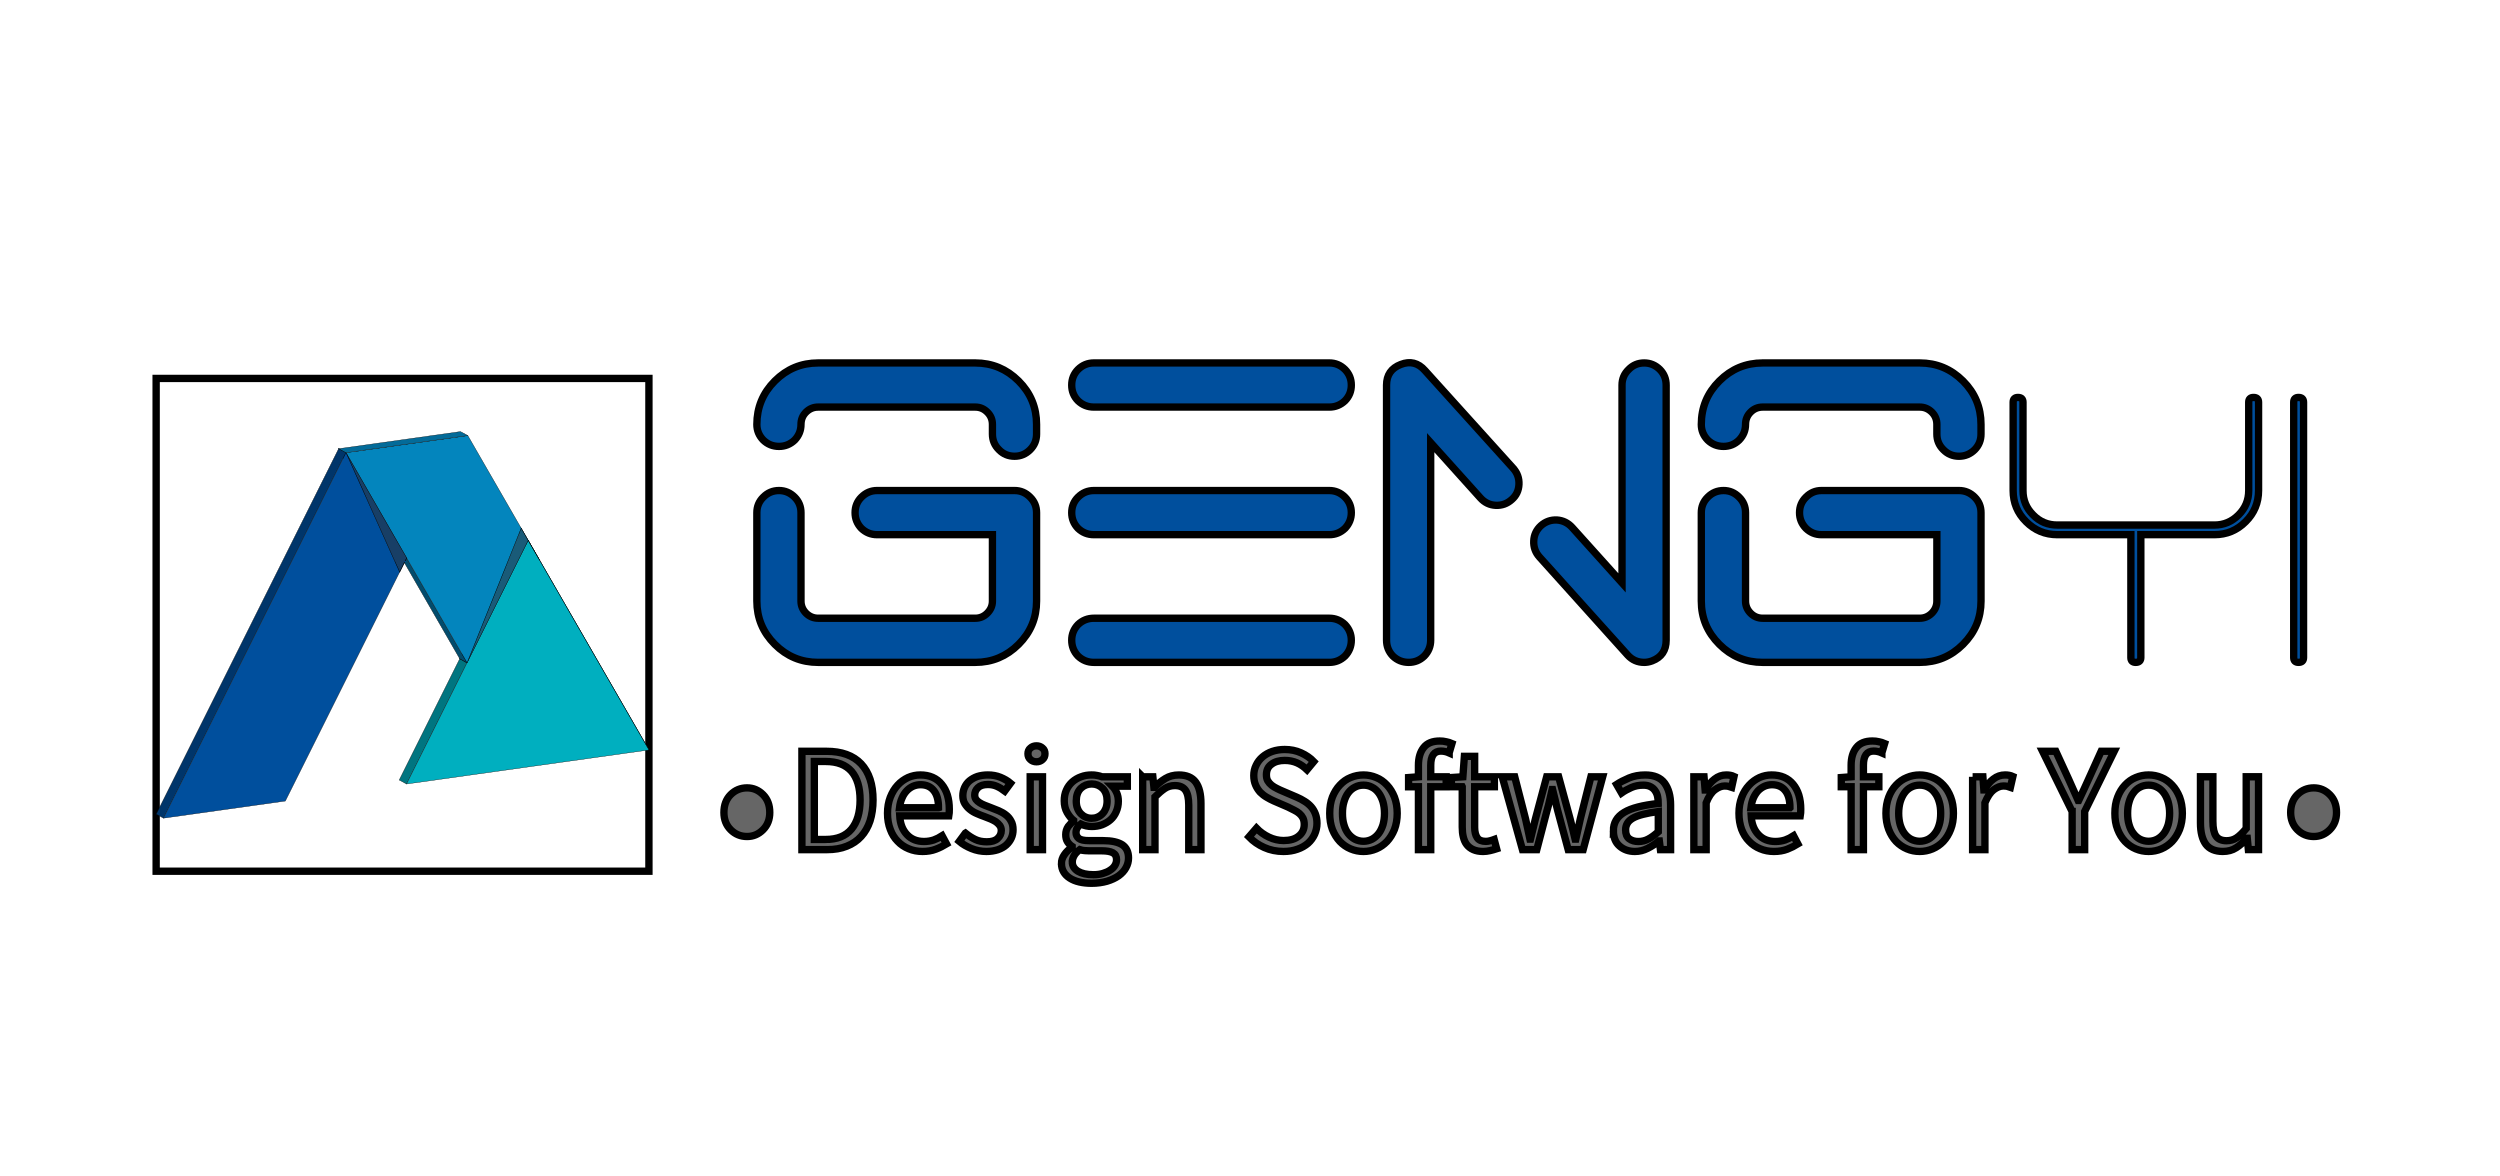<svg xmlns="http://www.w3.org/2000/svg" width="340" height="160" class="el-tooltip" preserveAspectRatio="xMidYMid meet"><g><title>background</title><rect id="canvas_background" width="342" height="162" x="-1" y="-1" fill="#fff"/></g><g><title>Layer 1</title><g id="svg_4" fill="#004f9d" stroke="null"><g id="svg_5" stroke="null"><rect id="svg_6" width="67.019" height="67.019" x="21.235" y="51.467" fill="#004f9d" fill-opacity="0" stroke="null"/><g id="svg_1" stroke="null" transform="matrix(1.457,0,0,1.457,-137.089,-61.86)"><svg id="svg_7" width="46" height="46" x="108.669" y="77.784" stroke="null"><g id="svg_2" stroke="null"><svg id="svg_8" stroke="null" viewBox="0 0 1531.7 1201.56"><g id="svg_9" stroke="null"><g id="svg_10" stroke="null"><path id="svg_11" fill="#024c6d" stroke="null" d="m1531.7,989.5l-22.79,-12.4l-340.75,-591.15l22.8,12.4l340.74,591.15z"/><path id="svg_12" fill="#007580" stroke="null" d="m778.14,1095.4l-22.8,-12.39l188.14,-376.84l22.79,12.4l-188.13,376.83z"/><path id="svg_13" fill="#024c6d" stroke="null" d="m1190.96,398.35l-22.8,-12.4l-56.56,-98.14l22.79,12.39l56.57,98.15z"/><path id="svg_14" fill="#0f3445" stroke="null" d="m1190.96,398.35l-22.8,-12.4l-34.73,-60.26l22.79,12.4l34.74,60.26z"/><path id="svg_15" fill="#007580" stroke="null" d="m966.27,718.57l-22.79,-12.4l189.95,-380.48l22.79,12.4l-189.95,380.48z"/><path id="svg_16" fill="#113b4e" stroke="null" d="m966.27,718.57l-22.79,-12.4l168.12,-418.36l22.79,12.39l-168.12,418.37z"/><path id="svg_17" fill="#00afbf" stroke="null" d="m1156.22,338.09l34.74,60.26l340.74,591.15l-753.56,105.9l188.13,-376.83l189.95,-380.48z"/><path id="svg_18" fill="#1a5b78" stroke="null" d="m1134.39,300.2l56.57,98.15l-34.74,-60.26l-189.95,380.48l168.12,-418.37z"/><path id="svg_19" fill="#024c6d" stroke="null" d="m966.28,718.56l-22.8,-12.4l-187.72,-325.68l22.79,12.4l187.73,325.68z"/><path id="svg_20" fill="#00356a" stroke="null" d="m756.66,436.74l-22.8,-12.4l21.9,-43.86l22.79,12.4l-21.89,43.86z"/><path id="svg_21" fill="#024c6d" stroke="null" d="m778.55,392.88l-22.79,-12.4l-188.64,-327.27l22.79,12.4l188.64,327.27z"/><path id="svg_22" fill="#0385bd" stroke="null" d="m968.5,12.4l563.2,977.1l-340.74,-591.15l-56.57,-98.15l-168.11,418.36l-187.73,-325.68l-188.64,-327.27l378.59,-53.21z"/><path id="svg_23" fill="#0e243b" stroke="null" d="m756.66,436.74l-22.8,-12.4l-166.74,-371.13l22.79,12.4l166.75,371.13z"/><path id="svg_24" fill="#183f66" stroke="null" d="m589.91,65.61l188.64,327.27l-21.89,43.86l-166.75,-371.13z"/><path id="svg_25" fill="#00356a" stroke="null" d="m22.79,1201.56l-22.79,-12.4l567.12,-1135.95l22.79,12.4l-567.12,1135.95z"/><path id="svg_26" fill="#004f9d" stroke="null" d="m589.91,65.61l166.75,371.13l21.89,-43.86l-377.16,755.47l-378.6,53.21l567.12,-1135.95z"/><path id="svg_27" fill="#036b99" stroke="null" d="m589.91,65.61l-22.79,-12.4l378.59,-53.21l22.79,12.4l-378.59,53.21z"/></g></g></svg></g></svg></g></g><g id="svg_28" stroke="null"><g id="svg_29" stroke="null"><g id="svg_30" stroke="null"><path id="svg_31" stroke="null" d="m137.986,66.713l-18.707,0l0,0q-1.224,0 -2.127,0.903l0,0l0,0q-0.86,0.86 -0.86,2.113l0,0l0,0q0,1.224 0.86,2.127l0,0l0,0q0.903,0.86 2.127,0.86l0,0l15.691,0l0,9.033l0,0q0,0.947 -0.699,1.646l0,0l0,0q-0.685,0.685 -1.632,0.685l0,0l-21.373,0l0,0q-0.947,0 -1.646,-0.685l0,0l0,0q-0.685,-0.699 -0.685,-1.646l0,0l0,-12.02l0,0q0,-1.253 -0.86,-2.113l0,0l0,0q-0.903,-0.903 -2.127,-0.903l0,0l0,0q-1.253,0 -2.142,0.903l0,0l0,0q-0.874,0.86 -0.874,2.113l0,0l0,12.02l0,0q0,3.438 2.448,5.886l0,0l0,0q2.448,2.448 5.886,2.448l0,0l21.373,0l0,0q3.424,0 5.886,-2.448l0,0l0,0q2.448,-2.448 2.448,-5.886l0,0l0,-12.02l0,0q0,-1.253 -0.874,-2.113l0,0l0,0q-0.889,-0.903 -2.113,-0.903l0,0m-5.347,-17.352l-21.373,0l0,0q-3.438,0 -5.886,2.448l0,0l0,0q-2.448,2.448 -2.448,5.915l0,0l0,0q0,1.224 0.874,2.127l0,0l0,0q0.889,0.86 2.142,0.86l0,0l0,0q1.224,0 2.127,-0.86l0,0l0,0q0.86,-0.903 0.86,-2.127l0,0l0,0q0,-0.991 0.685,-1.675l0,0l0,0q0.699,-0.685 1.646,-0.685l0,0l21.373,0l0,0q0.947,0 1.632,0.685l0,0l0,0q0.699,0.685 0.699,1.675l0,0l0,1.311l0,0q0,1.253 0.889,2.127l0,0l0,0q0.86,0.889 2.127,0.889l0,0l0,0q1.224,0 2.113,-0.889l0,0l0,0q0.874,-0.874 0.874,-2.127l0,0l0,-1.311l0,0q0,-3.468 -2.448,-5.915l0,0l0,0q-2.462,-2.448 -5.886,-2.448l0,0zm48.152,34.719l-32.023,0l0,0q-1.253,0 -2.156,0.86l0,0l0,0q-0.86,0.903 -0.86,2.127l0,0l0,0q0,1.253 0.86,2.156l0,0l0,0q0.903,0.86 2.156,0.86l0,0l32.023,0l0,0q1.224,0 2.127,-0.86l0,0l0,0q0.86,-0.903 0.86,-2.156l0,0l0,0q0,-1.224 -0.86,-2.127l0,0l0,0q-0.903,-0.86 -2.127,-0.86l0,0m-32.023,-28.716l32.023,0l0,0q1.224,0 2.127,-0.86l0,0l0,0q0.86,-0.874 0.86,-2.127l0,0l0,0q0,-1.253 -0.86,-2.127l0,0l0,0q-0.903,-0.889 -2.127,-0.889l0,0l-32.023,0l0,0q-1.253,0 -2.156,0.889l0,0l0,0q-0.86,0.874 -0.86,2.127l0,0l0,0q0,1.253 0.86,2.127l0,0l0,0q0.903,0.86 2.156,0.86l0,0m32.023,11.35l-32.023,0l0,0q-1.253,0 -2.156,0.903l0,0l0,0q-0.86,0.86 -0.86,2.113l0,0l0,0q0,1.224 0.86,2.127l0,0l0,0q0.903,0.86 2.156,0.86l0,0l32.023,0l0,0q1.224,0 2.127,-0.86l0,0l0,0q0.86,-0.903 0.86,-2.127l0,0l0,0q0,-1.253 -0.86,-2.113l0,0l0,0q-0.903,-0.903 -2.127,-0.903l0,0zm42.819,-17.352l0,0q-1.253,0 -2.113,0.889l0,0l0,0q-0.903,0.874 -0.903,2.127l0,0l0,26.895l-6.775,-7.532l0,0q-0.845,-0.932 -2.069,-1.02l0,0l0,0q-1.253,-0.058 -2.185,0.772l0,0l0,0q-0.918,0.845 -0.976,2.069l0,0l0,0q-0.058,1.253 0.772,2.185l0,0l12.005,13.346l0,0q0.903,0.991 2.244,0.991l0,0l0,0q0.539,0 1.078,-0.204l0,0l0,0q1.909,-0.728 1.909,-2.812l0,0l0,-34.69l0,0q0,-1.253 -0.86,-2.127l0,0l0,0q-0.903,-0.889 -2.127,-0.889l0,0m-17.804,14.336l-12.02,-13.316l0,0q-1.37,-1.559 -3.278,-0.816l0,0l0,0q-1.938,0.743 -1.938,2.812l0,0l0,34.69l0,0q0,1.253 0.86,2.156l0,0l0,0q0.903,0.86 2.156,0.86l0,0l0,0q1.224,0 2.113,-0.86l0,0l0,0q0.874,-0.903 0.874,-2.156l0,0l0,-26.866l6.775,7.532l0,0q0.845,0.932 2.069,0.991l0,0l0,0q1.253,0.058 2.185,-0.787l0,0l0,0q0.918,-0.801 0.976,-2.054l0,0l0,0q0.058,-1.253 -0.772,-2.185l0,0zm60.623,3.016l-18.707,0l0,0q-1.224,0 -2.113,0.903l0,0l0,0q-0.874,0.86 -0.874,2.113l0,0l0,0q0,1.224 0.874,2.127l0,0l0,0q0.889,0.86 2.113,0.86l0,0l15.691,0l0,9.033l0,0q0,0.947 -0.685,1.646l0,0l0,0q-0.699,0.685 -1.646,0.685l0,0l-21.359,0l0,0q-0.962,0 -1.646,-0.685l0,0l0,0q-0.685,-0.699 -0.685,-1.646l0,0l0,-12.02l0,0q0,-1.253 -0.874,-2.113l0,0l0,0q-0.889,-0.903 -2.113,-0.903l0,0l0,0q-1.268,0 -2.156,0.903l0,0l0,0q-0.874,0.86 -0.874,2.113l0,0l0,12.02l0,0q0,3.438 2.462,5.886l0,0l0,0q2.448,2.448 5.886,2.448l0,0l21.359,0l0,0q3.438,0 5.886,-2.448l0,0l0,0q2.448,-2.448 2.448,-5.886l0,0l0,-12.02l0,0q0,-1.253 -0.86,-2.113l0,0l0,0q-0.903,-0.903 -2.127,-0.903l0,0m-5.347,-17.352l-21.359,0l0,0q-3.438,0 -5.886,2.448l0,0l0,0q-2.462,2.448 -2.462,5.915l0,0l0,0q0,1.224 0.874,2.127l0,0l0,0q0.889,0.86 2.156,0.86l0,0l0,0q1.224,0 2.113,-0.86l0,0l0,0q0.874,-0.903 0.874,-2.127l0,0l0,0q0,-0.991 0.685,-1.675l0,0l0,0q0.685,-0.685 1.646,-0.685l0,0l21.359,0l0,0q0.947,0 1.646,0.685l0,0l0,0q0.685,0.685 0.685,1.675l0,0l0,1.311l0,0q0,1.253 0.889,2.127l0,0l0,0q0.874,0.889 2.127,0.889l0,0l0,0q1.224,0 2.127,-0.889l0,0l0,0q0.86,-0.874 0.86,-2.127l0,0l0,-1.311l0,0q0,-3.468 -2.448,-5.915l0,0l0,0q-2.448,-2.448 -5.886,-2.448l0,0z"/></g><g id="svg_32" stroke="null"><path id="svg_33" stroke="null" d="m306.48,54.052l0,0q-0.656,0 -0.656,0.656l0,0l0,12.005l0,0q0,1.952 -1.384,3.322l0,0l0,0q-1.37,1.37 -3.278,1.37l0,0l-21.373,0l0,0q-1.938,0 -3.278,-1.37l0,0l0,0q-1.384,-1.37 -1.384,-3.322l0,0l0,-12.005l0,0q0,-0.656 -0.685,-0.656l0,0l0,0q-0.656,0 -0.656,0.656l0,0l0,12.005l0,0q0,2.491 1.763,4.24l0,0l0,0q1.763,1.763 4.24,1.763l0,0l10.009,0l0,16.711l0,0q0,0.656 0.656,0.656l0,0l0,0q0.699,0 0.699,-0.656l0,0l0,-16.711l10.009,0l0,0q2.477,0 4.24,-1.763l0,0l0,0q1.763,-1.748 1.763,-4.24l0,0l0,-12.005l0,0q0,-0.656 -0.685,-0.656l0,0zm6.119,36.03l0,0q-0.656,0 -0.656,-0.656l0,0l0,-34.719l0,0q0,-0.656 0.656,-0.656l0,0l0,0q0.685,0 0.685,0.656l0,0l0,34.719l0,0q0,0.656 -0.685,0.656l0,0z"/></g></g><g id="svg_34" fill="#666" stroke="null"><g id="svg_35" stroke="null"><path id="svg_36" stroke="null" d="m98.453,110.501c0,0.947 0.306,1.734 0.918,2.346c0.612,0.612 1.355,0.918 2.229,0.918c0.845,0 1.559,-0.306 2.171,-0.918c0.612,-0.612 0.918,-1.399 0.918,-2.346c0,-1.005 -0.306,-1.821 -0.918,-2.433c-0.612,-0.612 -1.326,-0.918 -2.171,-0.918c-0.874,0 -1.617,0.306 -2.229,0.918c-0.612,0.612 -0.918,1.428 -0.918,2.433z"/></g><g id="svg_37" stroke="null"><path id="svg_38" stroke="null" d="m311.529,110.501c0,0.947 0.306,1.734 0.918,2.346c0.612,0.612 1.355,0.918 2.229,0.918c0.845,0 1.559,-0.306 2.171,-0.918c0.612,-0.612 0.918,-1.399 0.918,-2.346c0,-1.005 -0.306,-1.821 -0.918,-2.433c-0.612,-0.612 -1.326,-0.918 -2.171,-0.918c-0.874,0 -1.617,0.306 -2.229,0.918c-0.612,0.612 -0.918,1.428 -0.918,2.433z"/></g><g id="svg_39" stroke="null"><path id="svg_40" stroke="null" d="m109.059,102.176l0,13.375l3.424,0c1.005,0 1.894,-0.146 2.681,-0.466c0.772,-0.306 1.428,-0.743 1.952,-1.326c0.524,-0.568 0.932,-1.282 1.209,-2.113c0.262,-0.83 0.408,-1.792 0.408,-2.841c0,-2.142 -0.539,-3.773 -1.617,-4.924c-1.078,-1.136 -2.652,-1.705 -4.706,-1.705l-3.351,0zm3.22,11.991l-1.53,0l0,-10.606l1.53,0c1.573,0 2.739,0.452 3.526,1.34c0.772,0.903 1.166,2.2 1.166,3.905c0,1.69 -0.393,3.016 -1.166,3.948c-0.787,0.947 -1.952,1.413 -3.526,1.413zm8.421,-3.555c0,0.816 0.131,1.544 0.379,2.185c0.233,0.641 0.568,1.18 1.005,1.617c0.423,0.452 0.932,0.787 1.501,1.02c0.583,0.248 1.209,0.364 1.879,0.364c0.67,0 1.282,-0.102 1.807,-0.306c0.539,-0.204 1.02,-0.452 1.457,-0.714l-0.597,-1.107c-0.364,0.233 -0.758,0.423 -1.151,0.568c-0.408,0.131 -0.845,0.204 -1.311,0.204c-0.962,0 -1.734,-0.306 -2.317,-0.932c-0.597,-0.626 -0.932,-1.472 -0.991,-2.55l6.687,0c0.044,-0.248 0.058,-0.554 0.058,-0.918c0,-0.714 -0.087,-1.34 -0.262,-1.923c-0.175,-0.568 -0.437,-1.049 -0.772,-1.457c-0.321,-0.408 -0.743,-0.728 -1.238,-0.947c-0.495,-0.219 -1.049,-0.321 -1.675,-0.321c-0.583,0 -1.122,0.117 -1.661,0.35c-0.524,0.248 -1.005,0.583 -1.413,1.034c-0.423,0.452 -0.743,0.991 -1.005,1.646c-0.248,0.641 -0.379,1.37 -0.379,2.185zm6.935,-0.758l-5.303,0c0.058,-0.495 0.175,-0.947 0.35,-1.326c0.16,-0.393 0.379,-0.714 0.641,-0.991c0.248,-0.262 0.539,-0.466 0.86,-0.612c0.321,-0.131 0.656,-0.204 1.005,-0.204c0.787,0 1.384,0.262 1.807,0.801c0.437,0.539 0.641,1.311 0.641,2.331zm3.657,3.453l-0.83,1.122c0.466,0.393 1.034,0.714 1.661,0.976c0.641,0.262 1.311,0.393 2.025,0.393c0.583,0 1.107,-0.087 1.559,-0.233c0.452,-0.16 0.845,-0.379 1.136,-0.641c0.306,-0.277 0.539,-0.597 0.699,-0.947c0.16,-0.35 0.233,-0.728 0.233,-1.136c0,-0.466 -0.087,-0.86 -0.277,-1.18c-0.175,-0.335 -0.408,-0.612 -0.699,-0.83c-0.291,-0.233 -0.612,-0.408 -0.976,-0.568c-0.35,-0.146 -0.714,-0.291 -1.064,-0.423c-0.291,-0.102 -0.568,-0.219 -0.83,-0.321c-0.262,-0.102 -0.495,-0.219 -0.699,-0.35c-0.204,-0.117 -0.364,-0.277 -0.495,-0.437c-0.117,-0.175 -0.175,-0.379 -0.175,-0.612c0,-0.379 0.146,-0.714 0.437,-0.991c0.291,-0.291 0.743,-0.437 1.37,-0.437c0.437,0 0.845,0.087 1.209,0.248c0.364,0.16 0.714,0.379 1.064,0.641l0.787,-1.064c-0.379,-0.321 -0.83,-0.583 -1.355,-0.801c-0.524,-0.219 -1.093,-0.321 -1.719,-0.321c-0.524,0 -1.005,0.073 -1.428,0.204c-0.423,0.146 -0.772,0.35 -1.078,0.597c-0.291,0.248 -0.51,0.554 -0.67,0.903c-0.146,0.335 -0.233,0.714 -0.233,1.107c0,0.423 0.087,0.787 0.262,1.078c0.189,0.306 0.408,0.568 0.685,0.787c0.277,0.233 0.597,0.423 0.947,0.568c0.364,0.16 0.714,0.306 1.064,0.423l0.816,0.321c0.277,0.117 0.51,0.248 0.728,0.379c0.204,0.146 0.379,0.321 0.524,0.51c0.131,0.189 0.204,0.408 0.204,0.67c0,0.437 -0.175,0.801 -0.495,1.093c-0.321,0.306 -0.816,0.452 -1.472,0.452c-0.597,0 -1.122,-0.102 -1.573,-0.321c-0.466,-0.219 -0.903,-0.51 -1.34,-0.86zm9.674,-9.703c0.321,0 0.597,-0.102 0.816,-0.306c0.233,-0.204 0.335,-0.466 0.335,-0.787c0,-0.321 -0.102,-0.583 -0.335,-0.772c-0.219,-0.204 -0.495,-0.306 -0.816,-0.306c-0.335,0 -0.612,0.102 -0.83,0.306c-0.233,0.189 -0.335,0.452 -0.335,0.772c0,0.321 0.102,0.583 0.335,0.787c0.219,0.204 0.495,0.306 0.83,0.306zm-0.86,2.04l0,9.907l1.675,0l0,-9.907l-1.675,0zm5.726,11.583c0,-0.291 0.087,-0.568 0.248,-0.86c0.16,-0.291 0.423,-0.554 0.772,-0.816c0.219,0.073 0.437,0.117 0.67,0.131c0.219,0.015 0.423,0.029 0.612,0.029l1.719,0c0.656,0 1.151,0.087 1.486,0.262c0.35,0.189 0.51,0.495 0.51,0.962c0,0.262 -0.073,0.51 -0.219,0.758c-0.146,0.248 -0.364,0.466 -0.641,0.641c-0.262,0.189 -0.597,0.335 -0.991,0.452c-0.379,0.117 -0.816,0.175 -1.282,0.175c-0.903,0 -1.603,-0.16 -2.113,-0.466c-0.51,-0.321 -0.772,-0.743 -0.772,-1.268zm-1.472,0.219c0,0.437 0.102,0.816 0.306,1.151c0.189,0.321 0.466,0.597 0.83,0.83c0.364,0.233 0.787,0.408 1.297,0.524c0.51,0.117 1.064,0.175 1.675,0.175c0.772,0 1.472,-0.102 2.083,-0.277c0.626,-0.189 1.151,-0.437 1.588,-0.743c0.437,-0.321 0.772,-0.685 0.991,-1.093c0.233,-0.423 0.35,-0.86 0.35,-1.326c0,-0.83 -0.291,-1.428 -0.86,-1.807c-0.583,-0.364 -1.442,-0.554 -2.608,-0.554l-1.909,0c-0.685,0 -1.151,-0.102 -1.399,-0.306c-0.233,-0.204 -0.364,-0.466 -0.364,-0.772c0,-0.277 0.058,-0.51 0.189,-0.685c0.117,-0.189 0.262,-0.35 0.452,-0.495c0.219,0.102 0.466,0.189 0.728,0.248c0.262,0.058 0.51,0.087 0.758,0.087c0.495,0 0.976,-0.073 1.413,-0.233c0.437,-0.175 0.83,-0.393 1.151,-0.685c0.335,-0.291 0.583,-0.656 0.772,-1.093c0.189,-0.423 0.291,-0.903 0.291,-1.428c0,-0.423 -0.073,-0.816 -0.233,-1.166c-0.16,-0.35 -0.35,-0.641 -0.583,-0.874l2.04,0l0,-1.282l-3.453,0c-0.189,-0.073 -0.393,-0.131 -0.641,-0.175c-0.233,-0.058 -0.495,-0.073 -0.758,-0.073c-0.51,0 -0.991,0.073 -1.442,0.248c-0.452,0.16 -0.845,0.393 -1.195,0.699c-0.335,0.306 -0.612,0.67 -0.801,1.107c-0.204,0.437 -0.291,0.932 -0.291,1.472c0,0.597 0.131,1.122 0.393,1.588c0.262,0.452 0.554,0.816 0.889,1.078l0,0.087c-0.262,0.175 -0.51,0.423 -0.743,0.728c-0.219,0.321 -0.335,0.685 -0.335,1.107c0,0.393 0.073,0.728 0.248,0.991c0.175,0.262 0.379,0.466 0.626,0.626l0,0.073c-0.452,0.321 -0.801,0.656 -1.064,1.049c-0.262,0.379 -0.393,0.772 -0.393,1.195zm4.109,-6.163c-0.291,0 -0.554,-0.044 -0.816,-0.16c-0.248,-0.102 -0.466,-0.262 -0.67,-0.466c-0.189,-0.204 -0.35,-0.452 -0.452,-0.743c-0.117,-0.291 -0.16,-0.626 -0.16,-0.991c0,-0.728 0.204,-1.297 0.612,-1.705c0.408,-0.393 0.903,-0.597 1.486,-0.597c0.583,0 1.078,0.204 1.486,0.597c0.408,0.408 0.612,0.976 0.612,1.705c0,0.364 -0.058,0.699 -0.16,0.991c-0.117,0.291 -0.262,0.539 -0.466,0.743c-0.189,0.204 -0.423,0.364 -0.67,0.466c-0.248,0.117 -0.524,0.16 -0.801,0.16zm6.935,-5.638l0,9.907l1.675,0l0,-7.183c0.495,-0.495 0.947,-0.874 1.34,-1.136c0.393,-0.262 0.845,-0.393 1.37,-0.393c0.656,0 1.122,0.204 1.428,0.626c0.291,0.408 0.452,1.093 0.452,2.025l0,6.061l1.661,0l0,-6.279c0,-1.282 -0.233,-2.244 -0.714,-2.899c-0.481,-0.656 -1.253,-0.976 -2.302,-0.976c-0.685,0 -1.297,0.16 -1.821,0.481c-0.524,0.321 -1.02,0.714 -1.501,1.195l-0.058,0l-0.146,-1.428l-1.384,0zm15.473,6.993l-1.02,1.18c0.597,0.612 1.282,1.093 2.083,1.442c0.801,0.364 1.675,0.539 2.608,0.539c0.714,0 1.34,-0.102 1.909,-0.306c0.554,-0.189 1.034,-0.466 1.428,-0.801c0.393,-0.35 0.685,-0.758 0.903,-1.224c0.204,-0.466 0.321,-0.962 0.321,-1.486c0,-0.495 -0.073,-0.918 -0.219,-1.297c-0.146,-0.379 -0.335,-0.699 -0.583,-0.976c-0.248,-0.277 -0.539,-0.524 -0.874,-0.728c-0.35,-0.219 -0.699,-0.408 -1.078,-0.568l-1.909,-0.816c-0.262,-0.102 -0.524,-0.233 -0.787,-0.364c-0.262,-0.117 -0.495,-0.277 -0.714,-0.437c-0.219,-0.175 -0.393,-0.379 -0.524,-0.597c-0.131,-0.219 -0.189,-0.495 -0.189,-0.83c0,-0.612 0.219,-1.093 0.685,-1.428c0.452,-0.35 1.049,-0.524 1.807,-0.524c0.626,0 1.18,0.117 1.675,0.335c0.495,0.219 0.947,0.539 1.355,0.932l0.918,-1.107c-0.466,-0.481 -1.049,-0.889 -1.734,-1.195c-0.67,-0.306 -1.413,-0.452 -2.215,-0.452c-0.612,0 -1.18,0.087 -1.69,0.262c-0.51,0.175 -0.947,0.423 -1.326,0.743c-0.379,0.321 -0.67,0.699 -0.874,1.136c-0.219,0.437 -0.321,0.903 -0.321,1.399c0,0.495 0.087,0.932 0.248,1.297c0.16,0.379 0.379,0.699 0.626,0.976c0.262,0.262 0.554,0.495 0.889,0.685c0.321,0.189 0.641,0.364 0.947,0.495l1.923,0.83c0.306,0.16 0.612,0.291 0.874,0.437c0.277,0.131 0.51,0.291 0.699,0.452c0.204,0.175 0.364,0.379 0.481,0.612c0.117,0.248 0.175,0.524 0.175,0.874c0,0.656 -0.248,1.18 -0.743,1.573c-0.481,0.408 -1.18,0.612 -2.054,0.612c-0.699,0 -1.37,-0.16 -2.011,-0.466c-0.641,-0.306 -1.209,-0.714 -1.69,-1.209zm9.965,-2.025c0,0.816 0.117,1.544 0.364,2.2c0.262,0.641 0.597,1.18 1.02,1.632c0.423,0.437 0.903,0.772 1.457,1.005c0.554,0.233 1.136,0.35 1.748,0.35c0.612,0 1.18,-0.117 1.734,-0.35c0.554,-0.233 1.034,-0.568 1.457,-1.005c0.423,-0.452 0.758,-0.991 1.02,-1.632c0.248,-0.656 0.379,-1.384 0.379,-2.2c0,-0.83 -0.131,-1.559 -0.379,-2.215c-0.262,-0.641 -0.597,-1.195 -1.02,-1.632c-0.423,-0.452 -0.903,-0.801 -1.457,-1.02c-0.554,-0.233 -1.122,-0.35 -1.734,-0.35c-0.612,0 -1.195,0.117 -1.748,0.35c-0.554,0.219 -1.034,0.568 -1.457,1.02c-0.423,0.437 -0.758,0.991 -1.02,1.632c-0.248,0.656 -0.364,1.384 -0.364,2.215zm1.734,0c0,-0.568 0.058,-1.093 0.204,-1.559c0.131,-0.466 0.321,-0.874 0.568,-1.209c0.262,-0.35 0.568,-0.612 0.918,-0.787c0.35,-0.189 0.743,-0.277 1.166,-0.277c0.423,0 0.801,0.087 1.151,0.277c0.364,0.175 0.656,0.437 0.918,0.787c0.248,0.335 0.437,0.743 0.583,1.209c0.131,0.466 0.204,0.991 0.204,1.559c0,0.568 -0.073,1.093 -0.204,1.559c-0.146,0.452 -0.335,0.86 -0.583,1.18c-0.262,0.335 -0.554,0.597 -0.918,0.787c-0.35,0.175 -0.728,0.277 -1.151,0.277c-0.423,0 -0.816,-0.102 -1.166,-0.277c-0.35,-0.189 -0.656,-0.452 -0.918,-0.787c-0.248,-0.321 -0.437,-0.728 -0.568,-1.18c-0.146,-0.466 -0.204,-0.991 -0.204,-1.559zm14.511,-8.217l0.379,-1.282c-0.233,-0.102 -0.495,-0.175 -0.772,-0.233c-0.277,-0.073 -0.568,-0.102 -0.889,-0.102c-0.991,0 -1.719,0.291 -2.185,0.889c-0.466,0.583 -0.714,1.384 -0.714,2.404l0,1.573l-1.34,0.102l0,1.253l1.34,0l0,8.552l1.675,0l0,-8.552l2.098,0l0,-1.355l-2.098,0l0,-1.573c0,-1.282 0.466,-1.923 1.384,-1.923c0.393,0 0.758,0.087 1.122,0.248zm1.777,4.604l0,5.493c0,0.495 0.044,0.932 0.146,1.34c0.102,0.408 0.248,0.758 0.481,1.049c0.219,0.277 0.51,0.51 0.874,0.67c0.364,0.16 0.801,0.248 1.34,0.248c0.306,0 0.626,-0.044 0.947,-0.117c0.321,-0.073 0.612,-0.16 0.889,-0.248l-0.335,-1.268c-0.16,0.058 -0.335,0.131 -0.539,0.175c-0.204,0.058 -0.393,0.087 -0.583,0.087c-0.568,0 -0.962,-0.16 -1.18,-0.495c-0.233,-0.335 -0.35,-0.816 -0.35,-1.428l0,-5.507l2.681,0l0,-1.355l-2.681,0l0,-2.783l-1.399,0l-0.204,2.783l-1.559,0.102l0,1.253l1.472,0zm5.434,-1.355l2.754,9.907l1.952,0l1.384,-5.303c0.146,-0.481 0.262,-0.947 0.364,-1.413c0.117,-0.481 0.219,-0.962 0.335,-1.457l0.073,0c0.131,0.495 0.248,0.976 0.35,1.442c0.102,0.466 0.204,0.932 0.335,1.413l1.428,5.318l2.04,0l2.652,-9.907l-1.603,0l-1.442,5.726c-0.102,0.481 -0.204,0.932 -0.306,1.384c-0.102,0.452 -0.204,0.903 -0.306,1.37l-0.087,0c-0.102,-0.466 -0.219,-0.918 -0.335,-1.37c-0.117,-0.452 -0.233,-0.903 -0.35,-1.384l-1.559,-5.726l-1.632,0l-1.53,5.726c-0.117,0.466 -0.233,0.918 -0.335,1.37c-0.117,0.466 -0.219,0.918 -0.335,1.384l-0.073,0c-0.102,-0.466 -0.189,-0.918 -0.291,-1.37c-0.102,-0.452 -0.204,-0.903 -0.306,-1.384l-1.472,-5.726l-1.705,0zm15.123,7.343c0,0.889 0.277,1.588 0.83,2.069c0.554,0.495 1.253,0.743 2.098,0.743c0.612,0 1.195,-0.146 1.734,-0.423c0.554,-0.277 1.064,-0.612 1.544,-1.005l0.044,0l0.146,1.18l1.384,0l0,-6.075c0,-1.238 -0.277,-2.229 -0.816,-2.972c-0.554,-0.743 -1.428,-1.107 -2.637,-1.107c-0.801,0 -1.53,0.131 -2.2,0.408c-0.67,0.291 -1.224,0.568 -1.69,0.874l0.67,1.166c0.393,-0.277 0.845,-0.524 1.34,-0.743c0.495,-0.219 1.034,-0.321 1.617,-0.321c0.408,0 0.743,0.073 1.005,0.219c0.248,0.131 0.466,0.321 0.612,0.554c0.16,0.233 0.277,0.495 0.335,0.801c0.058,0.291 0.087,0.597 0.087,0.918c-2.127,0.233 -3.671,0.626 -4.633,1.209c-0.976,0.583 -1.472,1.413 -1.472,2.506zm1.661,-0.131c0,-0.306 0.073,-0.597 0.219,-0.86c0.146,-0.277 0.408,-0.51 0.743,-0.714c0.35,-0.204 0.816,-0.379 1.384,-0.524c0.568,-0.146 1.268,-0.277 2.098,-0.393l0,2.754c-0.481,0.437 -0.932,0.772 -1.355,0.991c-0.423,0.233 -0.889,0.335 -1.355,0.335c-0.495,0 -0.903,-0.117 -1.238,-0.364c-0.335,-0.248 -0.495,-0.656 -0.495,-1.224zm9.281,-7.212l0,9.907l1.675,0l0,-6.367c0.335,-0.845 0.728,-1.428 1.195,-1.777c0.452,-0.335 0.889,-0.51 1.311,-0.51c0.204,0 0.364,0.015 0.51,0.044c0.131,0.029 0.277,0.073 0.452,0.131l0.321,-1.472c-0.306,-0.146 -0.67,-0.204 -1.064,-0.204c-0.568,0 -1.093,0.175 -1.573,0.554c-0.481,0.364 -0.903,0.86 -1.238,1.486l-0.058,0l-0.146,-1.792l-1.384,0zm6.134,4.968c0,0.816 0.131,1.544 0.364,2.185c0.248,0.641 0.583,1.18 1.02,1.617c0.423,0.452 0.932,0.787 1.501,1.02c0.583,0.248 1.209,0.364 1.865,0.364c0.685,0 1.297,-0.102 1.821,-0.306c0.524,-0.204 1.02,-0.452 1.442,-0.714l-0.583,-1.107c-0.364,0.233 -0.758,0.423 -1.151,0.568c-0.408,0.131 -0.845,0.204 -1.326,0.204c-0.947,0 -1.719,-0.306 -2.302,-0.932c-0.597,-0.626 -0.932,-1.472 -0.991,-2.55l6.687,0c0.044,-0.248 0.058,-0.554 0.058,-0.918c0,-0.714 -0.087,-1.34 -0.262,-1.923c-0.175,-0.568 -0.437,-1.049 -0.772,-1.457c-0.335,-0.408 -0.743,-0.728 -1.238,-0.947c-0.495,-0.219 -1.064,-0.321 -1.69,-0.321c-0.568,0 -1.122,0.117 -1.646,0.35c-0.524,0.248 -1.005,0.583 -1.413,1.034c-0.423,0.452 -0.758,0.991 -1.005,1.646c-0.248,0.641 -0.379,1.37 -0.379,2.185zm6.935,-0.758l-5.303,0c0.058,-0.495 0.175,-0.947 0.335,-1.326c0.175,-0.393 0.393,-0.714 0.641,-0.991c0.262,-0.262 0.554,-0.466 0.874,-0.612c0.321,-0.131 0.656,-0.204 1.005,-0.204c0.772,0 1.384,0.262 1.807,0.801c0.437,0.539 0.641,1.311 0.641,2.331zm12.501,-7.46l0.379,-1.282c-0.233,-0.102 -0.495,-0.175 -0.772,-0.233c-0.277,-0.073 -0.568,-0.102 -0.889,-0.102c-0.991,0 -1.719,0.291 -2.185,0.889c-0.466,0.583 -0.714,1.384 -0.714,2.404l0,1.573l-1.34,0.102l0,1.253l1.34,0l0,8.552l1.675,0l0,-8.552l2.098,0l0,-1.355l-2.098,0l0,-1.573c0,-1.282 0.466,-1.923 1.384,-1.923c0.393,0 0.758,0.087 1.122,0.248zm0.554,8.217c0,0.816 0.131,1.544 0.379,2.2c0.248,0.641 0.583,1.18 1.005,1.632c0.423,0.437 0.918,0.772 1.472,1.005c0.539,0.233 1.122,0.35 1.734,0.35c0.612,0 1.195,-0.117 1.748,-0.35c0.554,-0.233 1.034,-0.568 1.457,-1.005c0.423,-0.452 0.758,-0.991 1.005,-1.632c0.262,-0.656 0.379,-1.384 0.379,-2.2c0,-0.83 -0.117,-1.559 -0.379,-2.215c-0.248,-0.641 -0.583,-1.195 -1.005,-1.632c-0.423,-0.452 -0.903,-0.801 -1.457,-1.02c-0.554,-0.233 -1.136,-0.35 -1.748,-0.35c-0.612,0 -1.195,0.117 -1.734,0.35c-0.554,0.219 -1.049,0.568 -1.472,1.02c-0.423,0.437 -0.758,0.991 -1.005,1.632c-0.248,0.656 -0.379,1.384 -0.379,2.215zm1.734,0c0,-0.568 0.073,-1.093 0.204,-1.559c0.146,-0.466 0.335,-0.874 0.583,-1.209c0.248,-0.35 0.554,-0.612 0.903,-0.787c0.364,-0.189 0.743,-0.277 1.166,-0.277c0.423,0 0.816,0.087 1.166,0.277c0.35,0.175 0.656,0.437 0.903,0.787c0.262,0.335 0.452,0.743 0.583,1.209c0.146,0.466 0.204,0.991 0.204,1.559c0,0.568 -0.058,1.093 -0.204,1.559c-0.131,0.452 -0.321,0.86 -0.583,1.18c-0.248,0.335 -0.554,0.597 -0.903,0.787c-0.35,0.175 -0.743,0.277 -1.166,0.277c-0.423,0 -0.801,-0.102 -1.166,-0.277c-0.35,-0.189 -0.656,-0.452 -0.903,-0.787c-0.248,-0.321 -0.437,-0.728 -0.583,-1.18c-0.131,-0.466 -0.204,-0.991 -0.204,-1.559zm10.053,-4.968l0,9.907l1.675,0l0,-6.367c0.35,-0.845 0.743,-1.428 1.195,-1.777c0.452,-0.335 0.889,-0.51 1.311,-0.51c0.204,0 0.379,0.015 0.51,0.044c0.146,0.029 0.291,0.073 0.452,0.131l0.335,-1.472c-0.321,-0.146 -0.67,-0.204 -1.064,-0.204c-0.568,0 -1.107,0.175 -1.588,0.554c-0.481,0.364 -0.889,0.86 -1.224,1.486l-0.073,0l-0.131,-1.792l-1.399,0zm13.535,4.72l0,5.187l1.705,0l0,-5.187l4.021,-8.188l-1.777,0l-1.705,3.773c-0.204,0.481 -0.423,0.962 -0.656,1.442c-0.233,0.481 -0.466,0.962 -0.699,1.472l-0.073,0c-0.233,-0.51 -0.452,-0.991 -0.656,-1.472c-0.204,-0.481 -0.423,-0.962 -0.641,-1.442l-1.734,-3.773l-1.807,0l4.021,8.188zm5.813,0.248c0,0.816 0.117,1.544 0.379,2.2c0.248,0.641 0.583,1.18 1.005,1.632c0.423,0.437 0.903,0.772 1.457,1.005c0.554,0.233 1.136,0.35 1.748,0.35c0.612,0 1.195,-0.117 1.734,-0.35c0.554,-0.233 1.034,-0.568 1.457,-1.005c0.423,-0.452 0.758,-0.991 1.02,-1.632c0.248,-0.656 0.379,-1.384 0.379,-2.2c0,-0.83 -0.131,-1.559 -0.379,-2.215c-0.262,-0.641 -0.597,-1.195 -1.02,-1.632c-0.423,-0.452 -0.903,-0.801 -1.457,-1.02c-0.539,-0.233 -1.122,-0.35 -1.734,-0.35c-0.612,0 -1.195,0.117 -1.748,0.35c-0.554,0.219 -1.034,0.568 -1.457,1.02c-0.423,0.437 -0.758,0.991 -1.005,1.632c-0.262,0.656 -0.379,1.384 -0.379,2.215zm1.734,0c0,-0.568 0.058,-1.093 0.204,-1.559c0.131,-0.466 0.321,-0.874 0.583,-1.209c0.248,-0.35 0.554,-0.612 0.903,-0.787c0.35,-0.189 0.743,-0.277 1.166,-0.277c0.423,0 0.801,0.087 1.151,0.277c0.364,0.175 0.656,0.437 0.918,0.787c0.248,0.335 0.437,0.743 0.583,1.209c0.131,0.466 0.204,0.991 0.204,1.559c0,0.568 -0.073,1.093 -0.204,1.559c-0.146,0.452 -0.335,0.86 -0.583,1.18c-0.262,0.335 -0.554,0.597 -0.918,0.787c-0.35,0.175 -0.728,0.277 -1.151,0.277c-0.423,0 -0.816,-0.102 -1.166,-0.277c-0.35,-0.189 -0.656,-0.452 -0.903,-0.787c-0.262,-0.321 -0.452,-0.728 -0.583,-1.18c-0.146,-0.466 -0.204,-0.991 -0.204,-1.559zm9.907,-4.968l0,6.279c0,1.282 0.248,2.244 0.728,2.899c0.481,0.641 1.253,0.976 2.317,0.976c0.685,0 1.297,-0.16 1.807,-0.495c0.51,-0.321 0.991,-0.758 1.457,-1.297l0.058,0l0.146,1.544l1.384,0l0,-9.907l-1.675,0l0,7.037c-0.481,0.583 -0.918,1.005 -1.311,1.268c-0.393,0.262 -0.845,0.393 -1.355,0.393c-0.656,0 -1.136,-0.204 -1.428,-0.612c-0.291,-0.423 -0.437,-1.093 -0.437,-2.04l0,-6.046l-1.69,0z"/></g></g></g></g></g></svg>